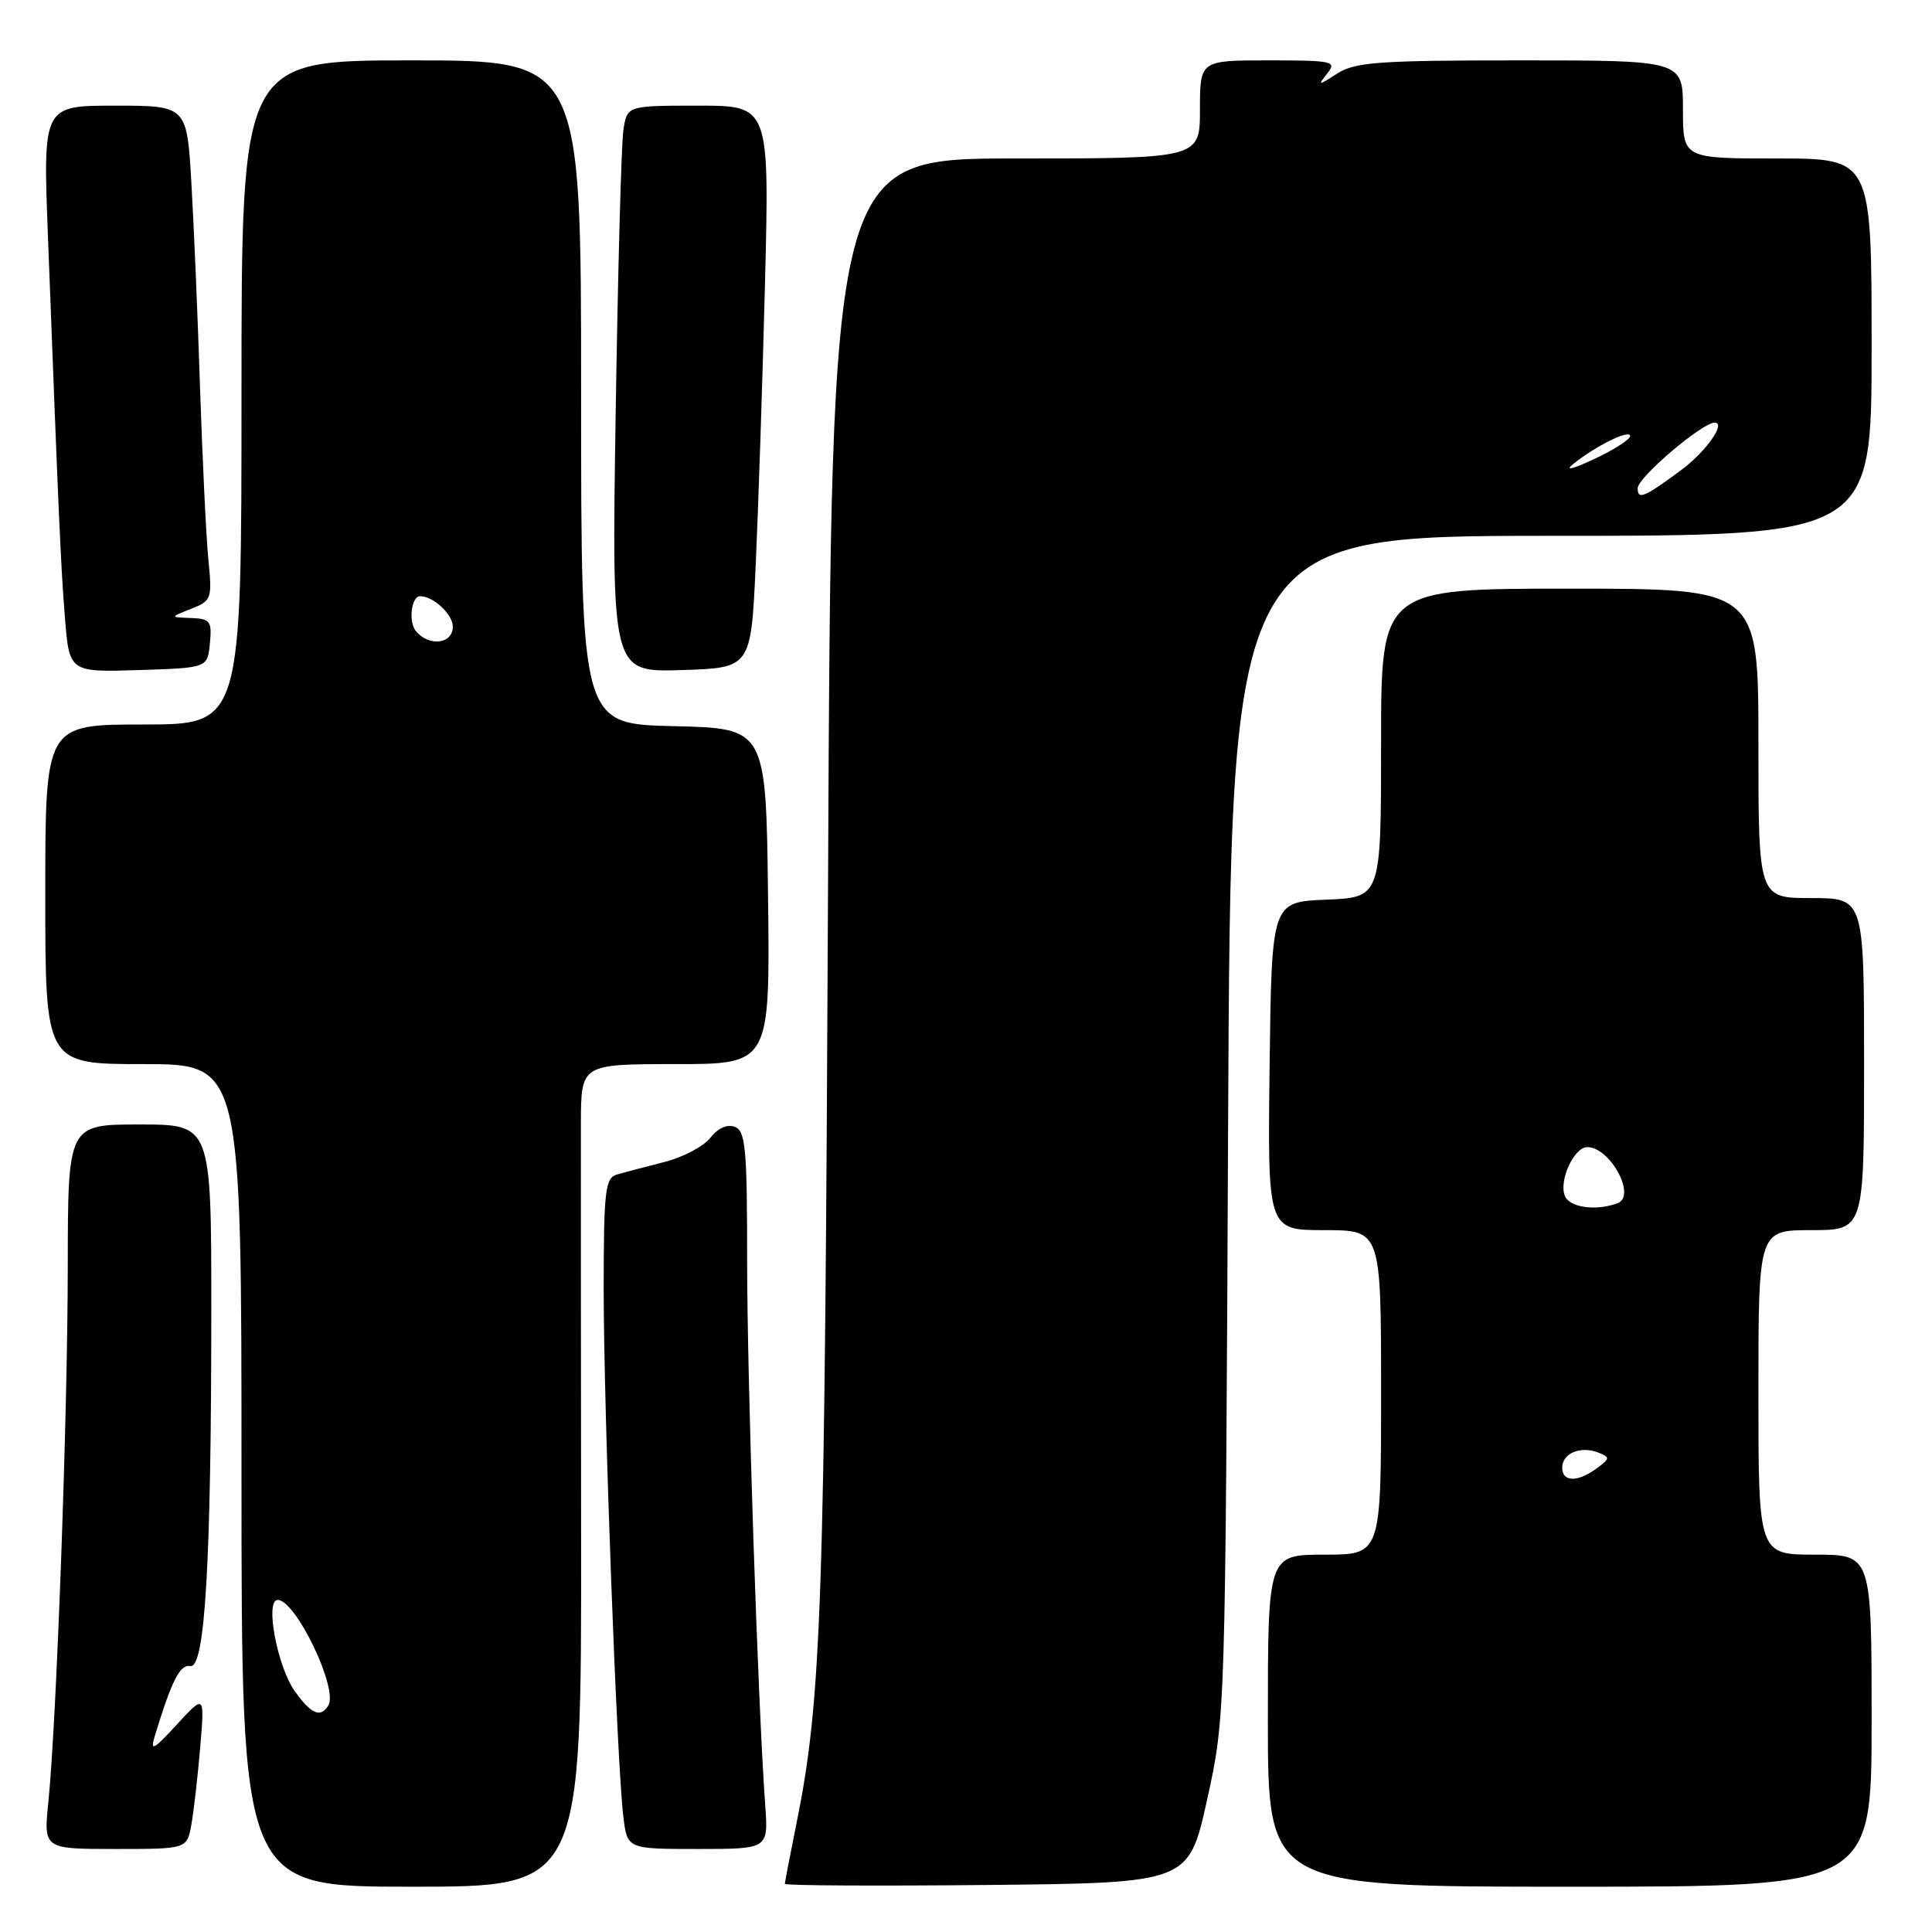 <?xml version="1.0" encoding="UTF-8" standalone="no"?>
<!DOCTYPE svg PUBLIC "-//W3C//DTD SVG 1.1//EN" "http://www.w3.org/Graphics/SVG/1.1/DTD/svg11.dtd" >
<svg xmlns="http://www.w3.org/2000/svg" xmlns:xlink="http://www.w3.org/1999/xlink" version="1.1" viewBox="0 0 256 256">
 <g >
 <path fill="currentColor"
d=" M 77.00 203.25 C 76.97 177.54 76.96 153.01 76.97 148.75 C 77.00 141.00 77.00 141.00 89.52 141.00 C 102.04 141.00 102.04 141.00 101.77 118.75 C 101.50 96.50 101.50 96.50 89.25 96.22 C 77.00 95.94 77.00 95.94 77.00 51.97 C 77.00 8.00 77.00 8.00 54.50 8.00 C 32.00 8.00 32.00 8.00 32.00 52.00 C 32.00 96.00 32.00 96.00 19.00 96.00 C 6.00 96.00 6.00 96.00 6.00 118.50 C 6.00 141.00 6.00 141.00 19.00 141.00 C 32.00 141.00 32.00 141.00 32.00 195.50 C 32.00 250.00 32.00 250.00 54.53 250.00 C 77.05 250.00 77.05 250.00 77.00 203.25 Z  M 159.94 238.50 C 162.37 227.50 162.37 227.50 162.73 149.25 C 163.09 71.00 163.09 71.00 205.55 71.00 C 248.00 71.00 248.00 71.00 248.00 46.00 C 248.00 21.00 248.00 21.00 235.50 21.00 C 223.00 21.00 223.00 21.00 223.00 14.50 C 223.00 8.00 223.00 8.00 201.46 8.00 C 182.75 8.00 179.57 8.23 177.21 9.73 C 174.64 11.38 174.57 11.38 175.87 9.73 C 177.15 8.12 176.64 8.00 168.12 8.00 C 159.00 8.00 159.00 8.00 159.00 14.50 C 159.00 21.00 159.00 21.00 134.58 21.00 C 110.16 21.00 110.16 21.00 109.72 117.25 C 109.28 213.55 108.89 225.07 105.49 241.86 C 104.67 245.90 104.00 249.40 104.00 249.62 C 104.00 249.85 116.04 249.91 130.75 249.77 C 157.50 249.50 157.50 249.50 159.94 238.50 Z  M 248.00 228.00 C 248.00 206.00 248.00 206.00 240.50 206.00 C 233.00 206.00 233.00 206.00 233.00 184.50 C 233.00 163.00 233.00 163.00 240.00 163.00 C 247.00 163.00 247.00 163.00 247.00 141.00 C 247.00 119.00 247.00 119.00 240.00 119.00 C 233.00 119.00 233.00 119.00 233.00 98.50 C 233.00 78.00 233.00 78.00 208.00 78.00 C 183.00 78.00 183.00 78.00 183.00 98.46 C 183.00 118.91 183.00 118.91 175.75 119.21 C 168.50 119.50 168.50 119.50 168.23 141.25 C 167.96 163.00 167.96 163.00 175.48 163.00 C 183.00 163.00 183.00 163.00 183.00 184.50 C 183.00 206.00 183.00 206.00 175.50 206.00 C 168.00 206.00 168.00 206.00 168.00 228.00 C 168.00 250.00 168.00 250.00 208.00 250.00 C 248.00 250.00 248.00 250.00 248.00 228.00 Z  M 25.36 241.75 C 25.68 239.96 26.21 235.35 26.53 231.50 C 27.12 224.50 27.12 224.50 23.44 228.50 C 20.30 231.92 19.87 232.14 20.52 230.00 C 22.77 222.63 23.84 220.52 25.22 220.76 C 27.16 221.10 27.99 207.15 28.00 173.75 C 28.00 149.00 28.00 149.00 18.50 149.00 C 9.00 149.00 9.00 149.00 8.98 167.75 C 8.97 187.47 7.49 228.14 6.41 238.75 C 5.77 245.00 5.77 245.00 15.27 245.00 C 24.78 245.00 24.78 245.00 25.36 241.75 Z  M 101.40 239.25 C 100.42 225.77 99.00 182.89 99.00 167.08 C 99.00 152.17 98.79 149.86 97.37 149.31 C 96.36 148.93 95.13 149.48 94.12 150.77 C 93.23 151.91 90.47 153.36 88.00 153.98 C 85.53 154.61 82.71 155.35 81.75 155.63 C 80.19 156.08 80.00 157.70 79.99 170.82 C 79.99 186.65 81.74 233.80 82.60 240.75 C 83.12 245.00 83.12 245.00 92.47 245.00 C 101.81 245.00 101.81 245.00 101.40 239.25 Z  M 27.81 85.25 C 28.10 82.30 27.87 81.99 25.31 81.89 C 22.50 81.79 22.50 81.79 25.32 80.67 C 28.05 79.60 28.13 79.38 27.60 74.03 C 27.31 70.99 26.82 60.85 26.51 51.50 C 26.21 42.15 25.69 29.89 25.36 24.25 C 24.76 14.00 24.76 14.00 15.23 14.00 C 5.69 14.00 5.69 14.00 6.35 31.25 C 7.81 69.50 8.05 74.79 8.60 81.79 C 9.18 89.07 9.18 89.07 18.34 88.79 C 27.50 88.50 27.50 88.50 27.81 85.25 Z  M 100.13 75.00 C 100.47 67.58 101.03 50.81 101.36 37.75 C 101.96 14.00 101.96 14.00 92.53 14.00 C 83.09 14.00 83.09 14.00 82.60 17.25 C 82.33 19.04 81.87 35.93 81.58 54.79 C 81.05 89.07 81.05 89.07 90.28 88.79 C 99.50 88.50 99.50 88.50 100.13 75.00 Z  M 39.06 224.09 C 36.73 220.81 35.08 212.00 36.80 212.00 C 39.20 212.00 44.86 223.81 43.50 225.99 C 42.47 227.67 41.24 227.14 39.06 224.09 Z  M 55.11 83.63 C 54.09 82.40 54.50 79.00 55.67 79.00 C 57.42 79.00 60.00 81.40 60.00 83.04 C 60.00 85.34 56.85 85.72 55.11 83.63 Z  M 217.00 64.69 C 217.00 63.28 225.54 56.00 227.20 56.00 C 228.77 56.00 226.04 59.87 222.74 62.31 C 217.85 65.92 217.00 66.28 217.00 64.69 Z  M 208.50 61.45 C 211.51 59.04 216.00 56.84 216.00 57.78 C 216.00 58.23 213.86 59.60 211.25 60.82 C 208.30 62.20 207.26 62.44 208.50 61.45 Z  M 207.00 194.47 C 207.00 192.58 209.41 191.56 211.75 192.46 C 213.38 193.10 213.37 193.24 211.56 194.57 C 209.03 196.44 207.00 196.39 207.00 194.47 Z  M 207.34 158.44 C 206.55 156.38 208.58 152.00 210.32 152.00 C 213.35 152.00 216.86 158.46 214.36 159.42 C 211.52 160.51 207.94 160.01 207.34 158.44 Z "/>
</g>
</svg>